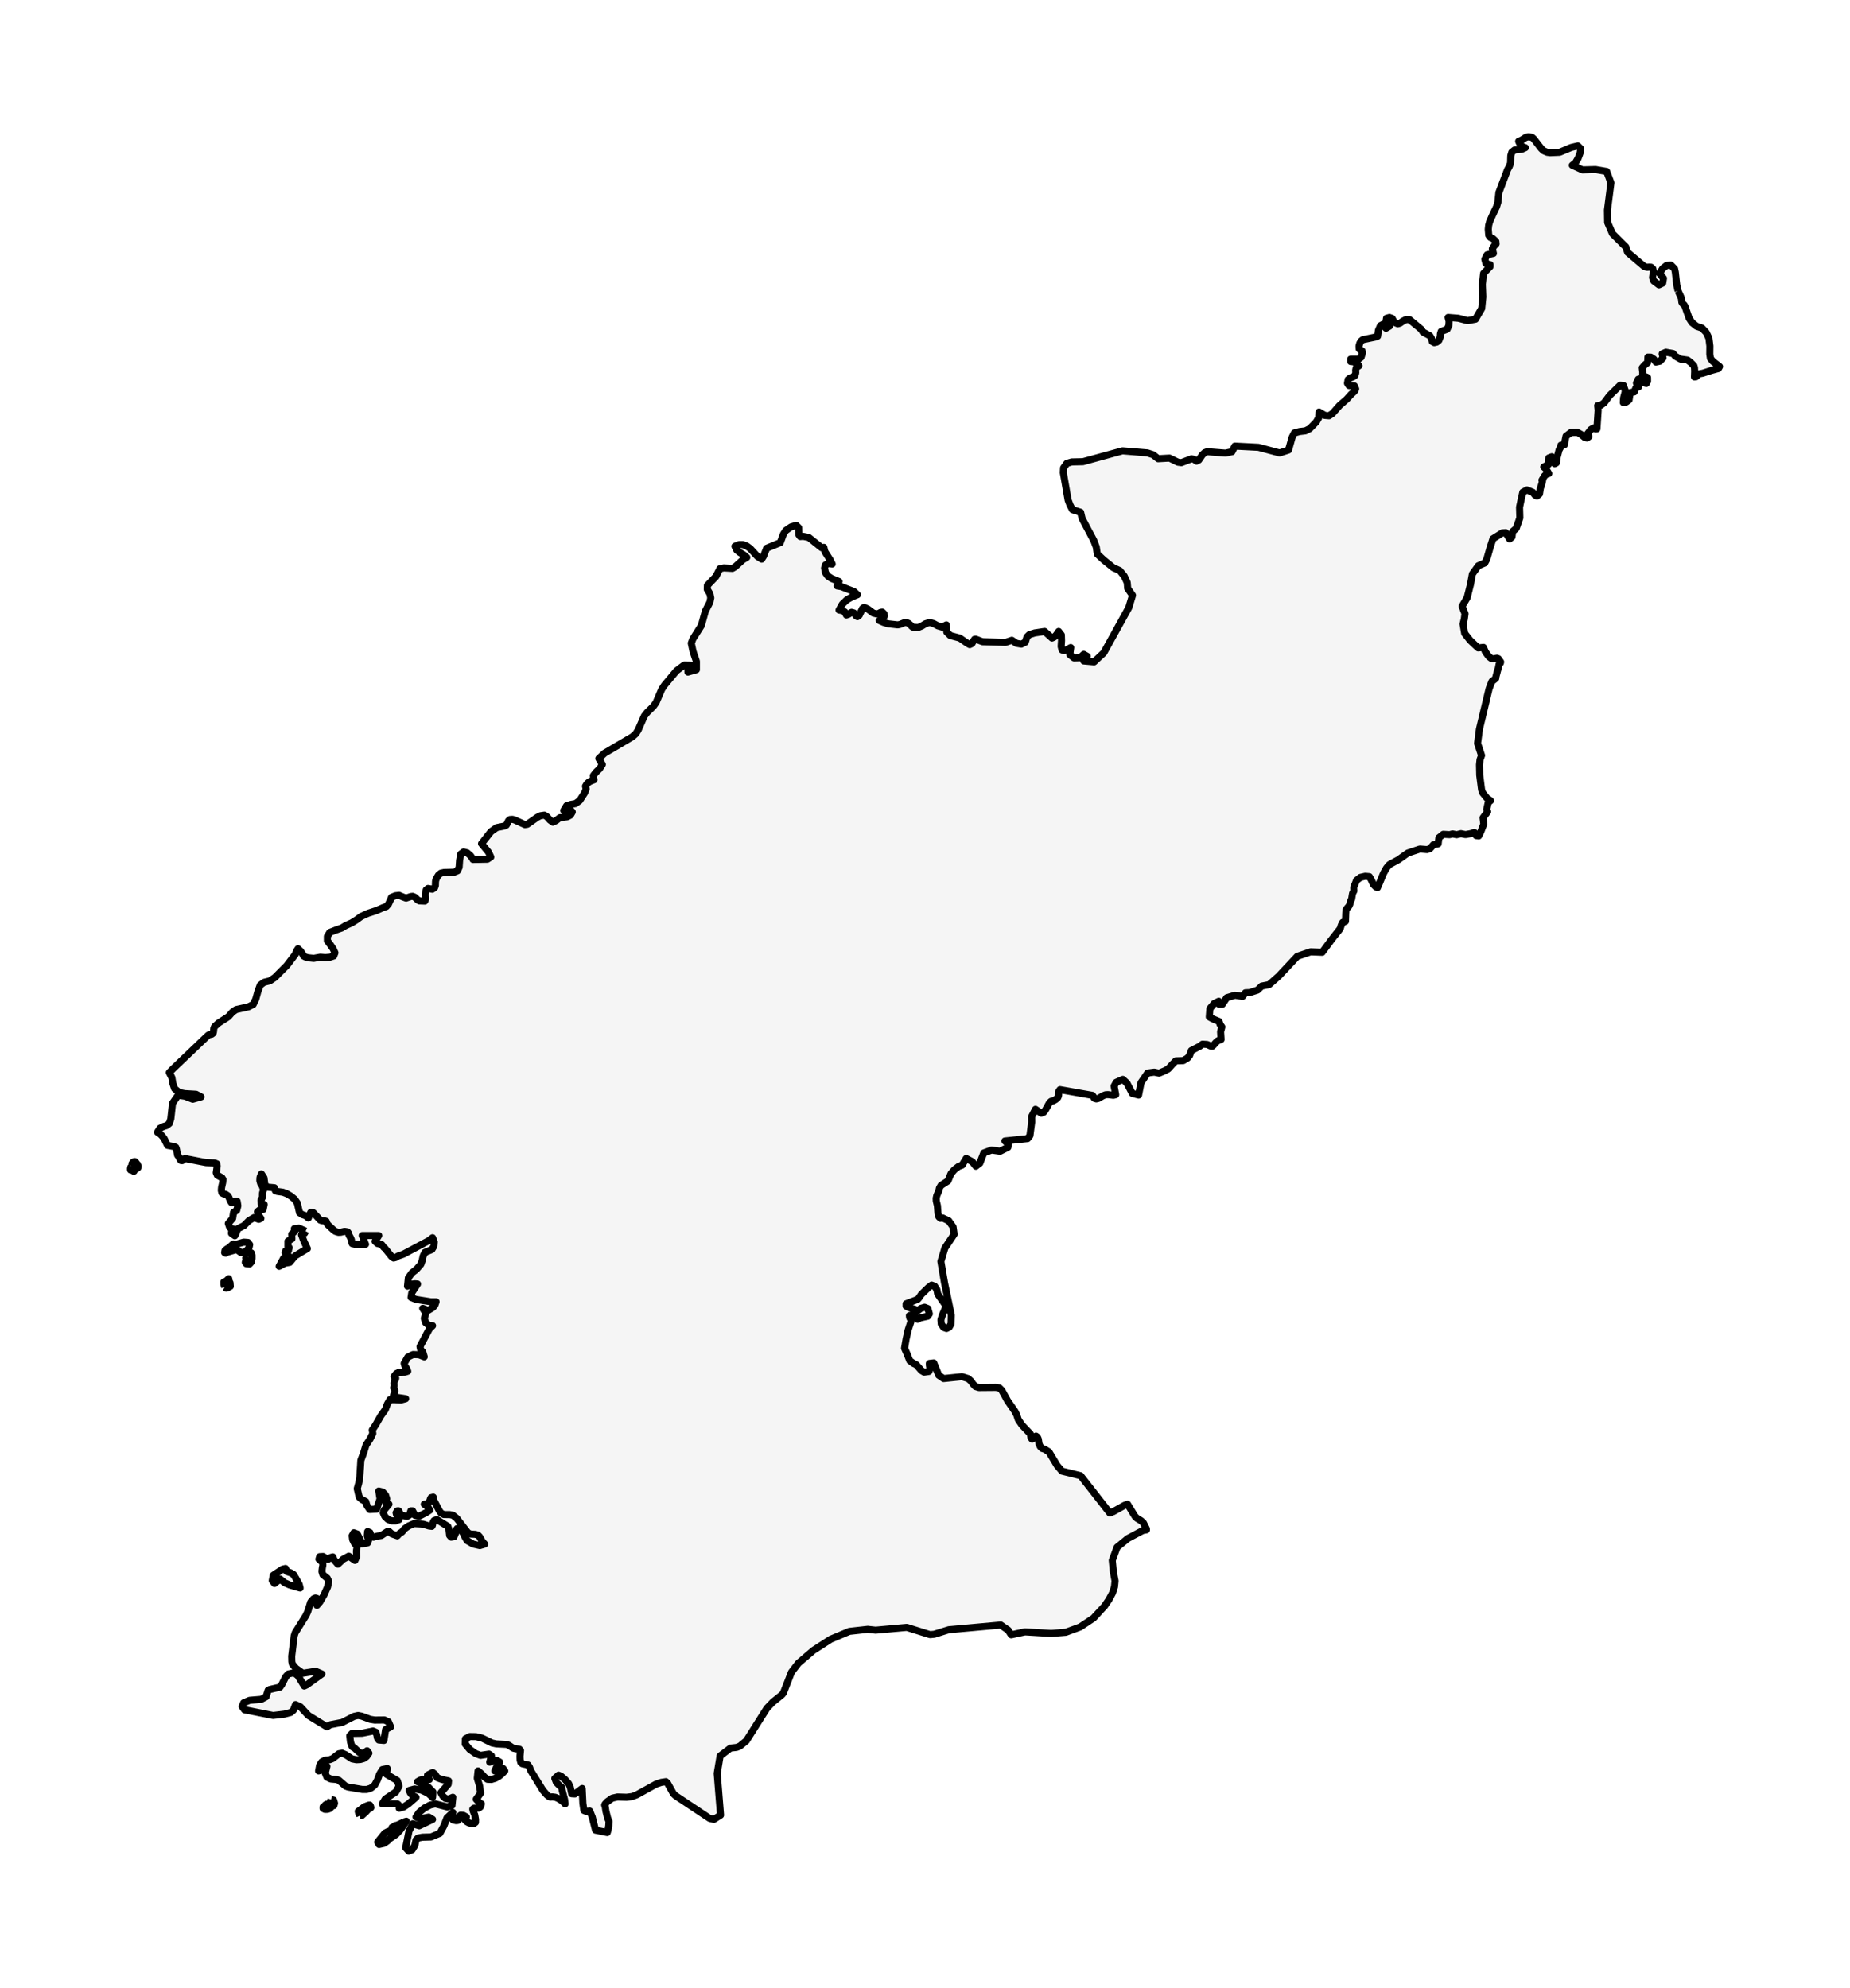 <?xml version="1.0" encoding="utf-8" standalone="no"?>
<!DOCTYPE svg PUBLIC "-//W3C//DTD SVG 1.1//EN"
  "http://www.w3.org/Graphics/SVG/1.1/DTD/svg11.dtd">
<svg xmlns:xlink="http://www.w3.org/1999/xlink" width="261.101pt" height="280.512pt" viewBox="0 0 261.101 280.512" xmlns="http://www.w3.org/2000/svg" version="1.1">
 <defs>
  <style type="text/css">*{stroke-linejoin: round; stroke-linecap: butt}</style>
 </defs>
 <g id="figure_1">
  <g id="patch_1">
   <path d="M 0 280.512 
L 261.101 280.512 
L 261.101 0 
L 0 0 
z
" style="fill: #ffffff"/>
  </g>
  <g id="axes_1">
   <g id="PatchCollection_1">
    <path d="M 236.839 41.054 
L 237.25 41.958 
L 237.314 42.151 
L 237.368 42.65 
L 237.5 42.872 
L 237.668 42.998 
L 237.807 43.22 
L 238.39 44.897 
L 238.797 45.519 
L 239.436 46.036 
L 240.219 46.3 
L 240.815 46.931 
L 241.19 47.73 
L 241.326 48.821 
L 241.315 49.967 
L 241.401 50.573 
L 241.751 51.001 
L 242.687 51.727 
L 242.535 52.005 
L 241.552 52.273 
L 240.324 52.667 
L 239.807 52.761 
L 239.364 53.172 
L 239.147 53.194 
L 239.18 52.37 
L 239.152 51.871 
L 239.059 51.589 
L 238.611 51.146 
L 238.173 50.814 
L 237.176 50.673 
L 236.434 50.254 
L 236.128 49.883 
L 235.108 49.703 
L 234.589 49.93 
L 234.718 50.505 
L 234.271 50.972 
L 233.705 51.092 
L 233.42 50.684 
L 232.982 50.399 
L 232.577 50.391 
L 232.561 50.792 
L 232.522 51.183 
L 232.112 51.508 
L 231.772 51.905 
L 231.847 52.519 
L 231.844 52.836 
L 232.013 53.134 
L 232.294 53.176 
L 232.522 53.283 
L 232.527 53.792 
L 232.35 54.113 
L 232.089 54.041 
L 231.565 53.417 
L 231.213 53.515 
L 230.959 54.061 
L 231.277 54.589 
L 230.896 54.713 
L 230.643 55.311 
L 230.075 55.406 
L 229.922 56.426 
L 229.512 56.733 
L 229.106 56.805 
L 229.145 56.15 
L 229.403 55.184 
L 229.119 54.395 
L 228.662 54.361 
L 227.182 55.801 
L 226.408 56.836 
L 225.923 57.191 
L 225.485 57.24 
L 225.555 57.871 
L 225.383 60.516 
L 225.194 60.531 
L 224.899 60.398 
L 224.505 60.631 
L 224.033 61.251 
L 224.148 61.325 
L 224.252 61.614 
L 224.004 61.807 
L 223.682 61.75 
L 223.098 61.269 
L 222.644 61.025 
L 221.7 61.038 
L 221.018 61.552 
L 220.843 62.416 
L 220.81 62.757 
L 220.299 62.826 
L 220.212 63.193 
L 220.046 63.479 
L 219.754 64.583 
L 219.665 65.314 
L 219.421 65.441 
L 219.011 64.457 
L 218.593 64.616 
L 218.539 65.543 
L 217.878 65.897 
L 218.114 66.1 
L 218.292 66.333 
L 218.587 66.823 
L 218.249 66.934 
L 217.996 67.139 
L 217.625 67.757 
L 217.743 67.659 
L 217.653 68.104 
L 217.493 68.645 
L 217.408 68.853 
L 217.273 69.702 
L 216.919 70.006 
L 216.655 69.875 
L 216.33 69.469 
L 215.508 69.138 
L 214.925 69.452 
L 214.705 70.416 
L 214.463 71.577 
L 214.503 73.084 
L 213.988 74.568 
L 213.488 75.006 
L 213.394 75.771 
L 213.061 76.049 
L 212.499 75.158 
L 212.041 75.19 
L 210.709 76.021 
L 210.295 77.308 
L 209.845 78.884 
L 209.554 79.44 
L 208.644 79.833 
L 207.807 80.995 
L 207.543 82.446 
L 207.067 84.34 
L 206.355 85.544 
L 206.765 86.608 
L 206.663 87.366 
L 206.491 88.051 
L 206.721 89.388 
L 207.491 90.366 
L 208.182 91.02 
L 208.629 91.429 
L 209.371 91.354 
L 209.651 92.004 
L 210.136 92.655 
L 210.52 92.947 
L 210.739 92.978 
L 211.274 92.875 
L 211.465 92.947 
L 211.794 93.406 
L 211.76 93.554 
L 211.577 93.744 
L 211.465 94.34 
L 211.397 94.484 
L 211.127 95.491 
L 211.102 95.731 
L 210.556 96.168 
L 210.168 97.178 
L 208.801 102.889 
L 208.537 104.898 
L 209.102 106.598 
L 208.886 107.201 
L 208.81 107.91 
L 208.843 109.386 
L 209.102 111.425 
L 209.248 111.868 
L 209.881 112.648 
L 210.368 112.98 
L 210.045 113.227 
L 209.826 114.223 
L 209.956 114.543 
L 209.309 115.397 
L 209.415 116.288 
L 208.996 117.36 
L 208.697 117.96 
L 208.335 117.912 
L 208.068 117.461 
L 207.591 117.632 
L 206.841 117.771 
L 206.186 117.641 
L 205.573 117.791 
L 205.007 117.673 
L 204.598 117.781 
L 203.693 117.728 
L 203.076 118.217 
L 202.976 119.07 
L 202.318 119.199 
L 201.837 119.734 
L 201.427 119.888 
L 200.401 119.806 
L 198.687 120.377 
L 197.382 121.308 
L 196.085 122.007 
L 195.673 122.502 
L 195.261 123.242 
L 194.686 124.632 
L 194.411 125.259 
L 194.166 125.14 
L 193.837 124.808 
L 193.536 124.153 
L 193.267 123.702 
L 192.68 123.65 
L 192 123.805 
L 191.454 124.229 
L 191.271 124.701 
L 191.065 125.173 
L 191.063 125.42 
L 191.084 125.713 
L 190.902 126.05 
L 190.855 126.297 
L 190.765 126.875 
L 190.613 127.119 
L 190.515 127.578 
L 190.395 127.849 
L 190.122 128.163 
L 189.963 128.433 
L 189.933 128.896 
L 189.896 130.008 
L 189.503 130.161 
L 189.298 130.565 
L 189.145 131.052 
L 187.907 132.627 
L 186.611 134.378 
L 184.971 134.314 
L 183.094 134.95 
L 180.465 137.751 
L 179.109 138.945 
L 178.072 139.147 
L 177.486 139.71 
L 176.359 140.071 
L 175.774 140.093 
L 175.358 140.612 
L 174.309 140.437 
L 173.139 140.788 
L 172.512 141.715 
L 172.062 141.715 
L 172.017 141.288 
L 171.365 141.604 
L 170.759 142.324 
L 170.673 143.498 
L 171.099 143.745 
L 172.065 144.147 
L 172.2 144.574 
L 172.447 144.91 
L 172.268 145.586 
L 172.336 146.682 
L 171.865 146.867 
L 171.551 147.16 
L 171.304 147.453 
L 171.102 147.633 
L 170.855 147.611 
L 170.384 147.386 
L 169.711 147.342 
L 169.33 147.635 
L 168.141 148.245 
L 167.895 148.943 
L 167.605 149.304 
L 167 149.665 
L 165.95 149.697 
L 165.482 150.168 
L 164.87 150.842 
L 164.399 151.091 
L 163.585 151.437 
L 162.909 151.292 
L 161.974 151.414 
L 161.04 152.767 
L 160.694 154.528 
L 159.807 154.292 
L 159.048 152.838 
L 158.471 152.311 
L 157.534 152.728 
L 157.241 153.259 
L 157.467 154.476 
L 157.146 154.557 
L 156.39 154.465 
L 156.049 154.476 
L 155.67 154.624 
L 155.045 154.993 
L 154.727 155.068 
L 154.44 154.978 
L 154.328 154.771 
L 154.185 154.568 
L 149.602 153.76 
L 149.445 153.972 
L 149.4 154.631 
L 149.29 154.882 
L 149.012 155.135 
L 148.669 155.329 
L 148.348 155.406 
L 148.112 155.622 
L 147.543 156.641 
L 147.293 156.952 
L 146.956 157.082 
L 146.14 156.536 
L 145.6 157.566 
L 145.607 158.355 
L 145.358 160.248 
L 145.032 160.669 
L 141.825 161.005 
L 142.328 161.447 
L 142.247 161.9 
L 141.155 162.45 
L 139.943 162.284 
L 138.85 162.692 
L 138.292 164.132 
L 137.728 164.569 
L 137.223 163.93 
L 136.361 163.475 
L 135.789 164.413 
L 135.299 164.595 
L 134.711 165.046 
L 134.222 165.603 
L 133.792 166.644 
L 132.804 167.282 
L 132.582 167.662 
L 132.515 168.002 
L 132.214 168.708 
L 132.129 169.085 
L 132.143 169.482 
L 132.304 170.148 
L 132.379 171.224 
L 132.506 171.703 
L 132.725 171.914 
L 133.055 171.869 
L 133.907 172.279 
L 134.514 173.137 
L 134.661 174.172 
L 133.355 176.123 
L 132.79 178.008 
L 133.308 181.033 
L 134.261 185.568 
L 134.23 186.816 
L 133.966 187.281 
L 133.586 187.464 
L 133.184 187.32 
L 132.838 186.816 
L 132.796 186.218 
L 133.015 185.546 
L 133.544 184.31 
L 132.346 182.598 
L 132.222 181.981 
L 131.915 181.502 
L 131.493 181.339 
L 131.046 181.668 
L 130.025 182.66 
L 129.944 182.782 
L 129.699 183.14 
L 129.51 183.356 
L 127.882 183.976 
L 127.882 184.31 
L 128.278 184.513 
L 129.114 184.749 
L 129.51 184.961 
L 129.935 184.638 
L 130.489 184.469 
L 130.962 184.657 
L 131.164 185.395 
L 130.937 185.731 
L 129.851 185.974 
L 129.51 186.17 
L 129.328 185.902 
L 129.131 185.709 
L 128.914 185.591 
L 128.675 185.55 
L 128.349 185.653 
L 128.374 185.901 
L 128.523 186.207 
L 128.568 186.478 
L 128.169 187.679 
L 127.882 188.958 
L 127.661 190.253 
L 128.036 191.089 
L 128.399 192.008 
L 128.923 192.39 
L 129.325 192.577 
L 130.053 193.409 
L 130.433 193.63 
L 131.114 193.525 
L 131.257 193.127 
L 131.173 192.669 
L 131.164 192.39 
L 131.783 192.318 
L 132.489 194.062 
L 133.181 194.529 
L 135.78 194.261 
L 136.635 194.529 
L 137.029 194.872 
L 137.327 195.293 
L 137.662 195.647 
L 138.154 195.798 
L 140.523 195.778 
L 141.046 195.85 
L 141.403 196.204 
L 142.196 197.64 
L 143.274 199.205 
L 143.501 199.666 
L 143.715 200.317 
L 144.236 201.092 
L 145.409 202.327 
L 145.518 202.908 
L 145.664 203.085 
L 145.985 202.792 
L 146.21 202.644 
L 146.404 202.781 
L 146.539 203.072 
L 146.652 203.772 
L 146.818 204.128 
L 147.079 204.392 
L 147.417 204.493 
L 148.044 204.879 
L 149.209 206.811 
L 149.872 207.59 
L 152.517 208.243 
L 156.632 213.504 
L 157.146 213.295 
L 158.71 212.419 
L 159.141 212.264 
L 160.193 213.98 
L 160.463 214.244 
L 161.053 214.6 
L 161.383 214.91 
L 161.796 215.729 
L 161.807 215.878 
L 161.303 215.965 
L 159.185 217.09 
L 158.113 217.965 
L 157.663 218.329 
L 157.218 219.532 
L 156.979 220.175 
L 157.12 221.677 
L 157.134 221.811 
L 157.374 223.077 
L 157.295 223.913 
L 157.02 224.776 
L 156.511 225.728 
L 155.888 226.642 
L 154.316 228.341 
L 152.455 229.58 
L 150.429 230.328 
L 148.364 230.494 
L 144.655 230.272 
L 142.724 230.691 
L 142.513 230.368 
L 142.293 230.034 
L 141.709 229.632 
L 141.248 229.306 
L 133.909 229.971 
L 131.862 230.609 
L 131.264 230.667 
L 127.985 229.639 
L 123.584 230.034 
L 122.623 229.932 
L 122.474 229.913 
L 119.881 230.201 
L 117.243 231.307 
L 114.803 232.883 
L 112.67 234.705 
L 111.906 235.701 
L 111.7 235.97 
L 111.213 237.224 
L 110.555 238.914 
L 110.361 239.145 
L 109.171 240.104 
L 109.073 240.182 
L 108.378 240.909 
L 108.228 241.07 
L 105.34 245.638 
L 104.425 246.391 
L 103.959 246.576 
L 103.502 246.629 
L 103.093 246.672 
L 102.33 247.255 
L 101.634 247.784 
L 101.221 250.245 
L 101.694 256.132 
L 100.744 256.736 
L 100.153 256.594 
L 95.329 253.381 
L 95.048 253.117 
L 94.212 251.623 
L 93.984 251.414 
L 93.326 251.512 
L 92.612 251.75 
L 89.9 253.25 
L 89.208 253.514 
L 88.426 253.61 
L 87.149 253.569 
L 86.407 253.737 
L 85.706 254.23 
L 85.394 254.569 
L 85.343 254.712 
L 85.414 254.883 
L 85.521 255.588 
L 85.757 256.533 
L 85.954 257.014 
L 85.917 257.633 
L 85.81 258.265 
L 85.706 258.592 
L 84.052 258.254 
L 83.588 256.418 
L 83.242 255.558 
L 82.73 255.608 
L 82.41 255.474 
L 82.263 254.455 
L 82.165 252.374 
L 81.141 253.141 
L 80.68 253.112 
L 80.491 252.204 
L 80.263 251.695 
L 79.752 251.113 
L 79.195 250.646 
L 78.837 250.488 
L 78.306 250.953 
L 78.528 251.523 
L 79.015 252.008 
L 79.287 252.204 
L 79.355 252.665 
L 79.673 253.892 
L 79.76 254.54 
L 79.473 254.245 
L 79.102 253.968 
L 78.714 253.746 
L 78.368 253.61 
L 77.934 253.551 
L 77.715 253.58 
L 77.529 253.54 
L 77.183 253.272 
L 76.626 252.636 
L 74.897 249.838 
L 74.745 249.392 
L 74.534 249.065 
L 73.715 248.882 
L 73.504 248.702 
L 73.411 248.368 
L 73.386 247.856 
L 73.462 247.006 
L 73.302 246.827 
L 72.779 246.773 
L 72.418 246.683 
L 71.817 246.275 
L 71.479 246.153 
L 70.047 246.081 
L 69.431 245.948 
L 68.047 245.268 
L 67.178 245.057 
L 66.306 245.044 
L 65.685 245.365 
L 65.659 246.096 
L 66.292 246.856 
L 67.153 247.458 
L 67.82 247.701 
L 69.018 247.521 
L 69.361 247.77 
L 69.119 248.657 
L 69.482 248.499 
L 69.833 248.401 
L 70.174 248.436 
L 70.537 248.657 
L 70.129 249.237 
L 69.828 249.895 
L 70.475 249.894 
L 70.739 249.794 
L 71.006 249.558 
L 71.243 249.895 
L 70.829 250.318 
L 70.399 250.665 
L 69.921 250.927 
L 69.352 251.104 
L 68.796 251.078 
L 68.385 250.776 
L 67.985 250.338 
L 67.471 249.895 
L 67.361 250.942 
L 67.684 252.008 
L 67.836 253.018 
L 67.209 253.892 
L 67.718 254.426 
L 67.938 254.54 
L 67.8 254.966 
L 67.572 255.141 
L 66.88 255.16 
L 66.731 255.289 
L 66.796 255.586 
L 66.998 256.086 
L 67.116 256.749 
L 67.108 257.147 
L 66.88 257.326 
L 66.509 257.308 
L 66.171 257.225 
L 65.859 257.048 
L 65.555 256.736 
L 65.699 256.632 
L 65.724 256.588 
L 65.735 256.536 
L 65.817 256.396 
L 65.395 256.16 
L 65.015 256.131 
L 64.739 256.359 
L 64.635 256.876 
L 64.402 256.915 
L 63.955 256.821 
L 63.665 256.474 
L 63.91 255.75 
L 63.077 256.536 
L 62.644 257.658 
L 62.079 258.695 
L 60.838 259.212 
L 59.626 259.245 
L 58.99 259.367 
L 58.714 259.649 
L 58.554 260.402 
L 58.172 261.013 
L 57.685 261.216 
L 57.255 260.733 
L 57.724 258.387 
L 58.247 257.348 
L 59.167 257.636 
L 61.052 256.736 
L 60.517 256.411 
L 59.33 256.643 
L 58.714 256.396 
L 59.15 255.75 
L 59.879 255.149 
L 60.706 254.712 
L 61.429 254.54 
L 63.133 254.977 
L 63.792 254.767 
L 63.91 253.61 
L 63.33 253.865 
L 62.863 253.776 
L 62.495 253.44 
L 62.233 252.962 
L 63.254 251.778 
L 63.305 251.3 
L 62.374 251.104 
L 61.707 250.853 
L 61.403 250.377 
L 61.077 250.115 
L 60.343 250.488 
L 60.45 250.661 
L 60.537 250.949 
L 60.602 251.104 
L 59.716 251.102 
L 59.311 251.191 
L 58.931 251.414 
L 59.598 251.695 
L 60.467 252.196 
L 61.1 252.853 
L 61.052 253.61 
L 60.408 253.034 
L 59.488 252.606 
L 58.526 252.44 
L 57.75 252.654 
L 57.91 252.99 
L 58.129 253.259 
L 58.394 253.46 
L 58.714 253.61 
L 57.631 254.551 
L 56.965 254.986 
L 56.332 255.16 
L 56.357 255.071 
L 56.323 254.872 
L 56.231 254.658 
L 56.079 254.54 
L 53.952 254.54 
L 54.374 253.859 
L 55.868 252.861 
L 56.332 252.034 
L 56.065 251.257 
L 54.56 250.377 
L 54.661 249.558 
L 53.972 249.698 
L 53.573 250.349 
L 53.263 251.189 
L 52.881 251.894 
L 52.349 252.32 
L 51.778 252.508 
L 51.142 252.51 
L 49.142 252.171 
L 48.763 252.034 
L 47.82 251.215 
L 47.455 251.104 
L 46.69 251.036 
L 46.13 250.768 
L 45.902 250.204 
L 46.141 249.248 
L 45.294 249.796 
L 44.965 249.895 
L 45.109 249.12 
L 45.404 248.639 
L 45.863 248.39 
L 46.51 248.318 
L 46.94 248.155 
L 47.818 247.476 
L 48.29 247.391 
L 48.771 247.602 
L 49.682 248.196 
L 50.298 248.318 
L 50.855 248.285 
L 51.336 248.148 
L 51.736 247.869 
L 52.065 247.391 
L 51.809 247.052 
L 51.429 247.355 
L 51.041 247.414 
L 50.661 247.255 
L 49.936 246.576 
L 49.77 246.53 
L 49.66 246.397 
L 49.466 245.812 
L 49.362 244.935 
L 49.691 244.603 
L 51.12 244.576 
L 52.644 244.266 
L 53.044 244.432 
L 53.184 244.819 
L 53.263 245.244 
L 53.457 245.533 
L 54.189 245.594 
L 54.425 244.059 
L 55.134 243.675 
L 54.83 242.97 
L 54.256 242.705 
L 52.881 242.719 
L 52.256 242.616 
L 51.061 242.173 
L 50.535 242.07 
L 49.978 242.192 
L 48.29 243.055 
L 46.619 243.376 
L 46.141 243.675 
L 43.525 242.07 
L 42.386 240.845 
L 41.708 240.535 
L 41.404 241.337 
L 41.025 241.649 
L 40.147 241.88 
L 38.546 242.07 
L 34.513 241.273 
L 34.172 240.804 
L 34.392 240.284 
L 35.227 239.931 
L 36.864 239.796 
L 37.556 239.427 
L 37.838 238.525 
L 38.071 238.405 
L 39.514 238.073 
L 39.767 237.717 
L 40.333 236.6 
L 40.695 236.213 
L 41.497 236.045 
L 42.054 236.46 
L 42.94 237.918 
L 43.289 237.756 
L 45.432 236.213 
L 44.555 235.833 
L 42.738 236.117 
L 41.753 235.414 
L 41.261 234.822 
L 41.185 234.467 
L 41.168 233.711 
L 41.517 230.851 
L 41.66 230.393 
L 43.185 227.954 
L 43.429 227.431 
L 43.851 226.075 
L 44.256 225.605 
L 44.518 225.492 
L 44.712 225.547 
L 44.805 225.865 
L 44.729 226.535 
L 45.162 226.036 
L 45.744 225.027 
L 46.24 223.924 
L 46.4 223.156 
L 46.183 222.698 
L 45.564 222.204 
L 45.432 221.75 
L 45.497 221.215 
L 45.573 220.831 
L 45.525 220.473 
L 45.012 220.014 
L 45.119 219.661 
L 45.596 219.635 
L 46.285 220.043 
L 46.683 219.772 
L 46.974 219.692 
L 47.159 220.127 
L 47.687 220.726 
L 48.43 220.022 
L 49.226 219.59 
L 50.098 220.19 
L 50.324 219.693 
L 50.307 218.842 
L 50.417 218.174 
L 50.031 217.788 
L 49.767 217.248 
L 49.702 216.701 
L 49.938 216.288 
L 50.428 216.469 
L 50.797 217.204 
L 51.086 217.857 
L 51.882 217.724 
L 52.016 217.372 
L 51.833 216.719 
L 51.888 216.121 
L 52.206 216.258 
L 52.363 216.694 
L 52.707 216.913 
L 53.291 216.752 
L 53.822 216.673 
L 54.647 216.133 
L 54.913 216.107 
L 55.282 216.435 
L 56.079 216.72 
L 56.434 216.347 
L 56.727 216.186 
L 57.101 215.725 
L 57.633 215.347 
L 58.432 214.999 
L 59.404 215.048 
L 59.733 215.085 
L 60.526 215.329 
L 60.948 215.386 
L 61.035 215.236 
L 61.094 214.91 
L 61.263 214.579 
L 61.665 214.432 
L 63.201 215.386 
L 63.364 215.818 
L 63.462 216.672 
L 63.673 216.908 
L 64.087 216.842 
L 64.267 216.41 
L 64.365 215.928 
L 64.517 215.696 
L 64.863 215.819 
L 65.201 216.116 
L 65.457 216.471 
L 65.555 216.768 
L 65.926 217.395 
L 66.77 217.886 
L 67.724 218.098 
L 68.41 217.89 
L 68.09 217.55 
L 67.684 216.847 
L 67.471 216.626 
L 67.099 216.509 
L 66.399 216.473 
L 66.031 216.288 
L 64.467 214.256 
L 63.91 213.812 
L 63.465 213.727 
L 62.644 213.723 
L 62.233 213.504 
L 62.019 213.205 
L 61.125 211.516 
L 61.159 211.306 
L 61.15 211.258 
L 60.838 211.334 
L 60.74 211.527 
L 60.61 211.9 
L 60.349 212.225 
L 59.876 212.264 
L 60.191 212.485 
L 60.461 212.76 
L 60.681 213.094 
L 60.167 213.434 
L 59.128 213.97 
L 58.571 213.83 
L 58.222 213.194 
L 57.986 213.194 
L 57.783 213.797 
L 57.463 213.969 
L 56.546 213.812 
L 56.484 213.679 
L 56.399 213.409 
L 56.264 213.192 
L 56.079 213.194 
L 55.902 213.47 
L 55.972 213.758 
L 56.163 214.002 
L 56.332 214.148 
L 56.332 214.432 
L 55.826 214.616 
L 55.271 214.611 
L 54.745 214.402 
L 54.307 213.98 
L 54.09 213.476 
L 54.208 213.096 
L 54.897 212.264 
L 54.653 212.118 
L 54.425 211.926 
L 54.585 211.5 
L 54.408 210.97 
L 54.003 210.538 
L 53.457 210.404 
L 53.64 211.5 
L 53.159 212.96 
L 52.176 213.01 
L 51.78 212.438 
L 51.623 211.894 
L 51.092 211.62 
L 50.695 211.265 
L 50.417 210.066 
L 50.628 209.302 
L 50.774 208.542 
L 50.883 206.844 
L 50.926 206.075 
L 51.329 204.99 
L 51.653 203.932 
L 52.242 203.037 
L 52.618 202.278 
L 52.54 201.789 
L 53.007 201.087 
L 53.74 199.801 
L 54.384 198.905 
L 54.661 198.147 
L 55.034 197.501 
L 55.736 197.507 
L 56.596 197.55 
L 57.255 197.372 
L 55.492 197.095 
L 55.583 196.755 
L 55.718 196.416 
L 55.709 196.11 
L 55.565 195.848 
L 55.633 195.554 
L 55.606 195.178 
L 55.668 194.85 
L 55.812 194.647 
L 55.851 194.474 
L 55.606 194.248 
L 55.93 193.831 
L 56.29 193.654 
L 57.15 193.63 
L 57.547 193.497 
L 57.429 193.175 
L 57.15 192.769 
L 57.041 192.39 
L 57.55 191.503 
L 58.292 191.139 
L 59.119 191.167 
L 59.876 191.46 
L 59.668 190.774 
L 59.361 190.429 
L 59.277 190.01 
L 60.602 187.519 
L 61.052 187.07 
L 60.509 186.997 
L 60.062 186.633 
L 59.885 186.033 
L 60.129 185.24 
L 59.963 185.083 
L 59.659 184.62 
L 60.011 184.74 
L 60.155 184.806 
L 60.343 184.961 
L 61.077 184.517 
L 61.373 184.181 
L 61.547 183.694 
L 60.83 183.697 
L 58.686 183.356 
L 58.014 183.074 
L 58.115 182.42 
L 58.931 181.188 
L 58.551 181.158 
L 58.18 181.206 
L 57.828 181.321 
L 57.513 181.496 
L 57.634 180.313 
L 58.129 179.63 
L 58.788 179.105 
L 59.404 178.402 
L 59.589 177.859 
L 59.727 177.235 
L 59.972 176.726 
L 60.951 176.326 
L 61.237 175.855 
L 61.288 175.25 
L 61.052 174.656 
L 60.526 175.063 
L 56.931 176.977 
L 56.166 177.245 
L 55.868 177.438 
L 55.558 177.521 
L 55.252 177.302 
L 54.34 176.16 
L 54.189 176.051 
L 53.868 175.63 
L 53.263 175.468 
L 52.942 175.169 
L 53.457 174.346 
L 51.12 174.346 
L 51.238 174.619 
L 51.474 175.318 
L 51.592 175.586 
L 50.057 175.586 
L 49.716 175.495 
L 49.623 175.265 
L 49.598 174.964 
L 49.466 174.656 
L 49.26 174.288 
L 49.187 174.006 
L 49.044 173.823 
L 48.63 173.757 
L 48.096 173.879 
L 47.758 173.895 
L 47.322 173.757 
L 47.058 173.56 
L 46.299 172.858 
L 46.141 172.644 
L 46.04 172.345 
L 45.787 172.275 
L 45.48 172.273 
L 45.202 172.179 
L 44.231 171.135 
L 43.851 171.091 
L 43.525 171.869 
L 43.134 171.545 
L 42.67 171.397 
L 42.273 171.133 
L 41.964 169.777 
L 41.581 169.223 
L 41.053 168.784 
L 40.459 168.437 
L 39.922 168.234 
L 39.151 168.127 
L 38.867 168.031 
L 38.732 167.607 
L 37.746 167.516 
L 37.392 167.235 
L 37.255 166.208 
L 36.898 165.651 
L 36.696 166.14 
L 36.67 166.596 
L 36.788 167.009 
L 37.016 167.369 
L 37.196 167.884 
L 37.042 168.398 
L 37.033 168.964 
L 36.832 169.353 
L 36.847 169.804 
L 37.279 169.961 
L 37.138 170.661 
L 36.706 170.692 
L 36.335 170.986 
L 36.488 171.453 
L 36.822 171.936 
L 36.519 172.061 
L 35.872 171.81 
L 35.132 172.245 
L 34.438 172.946 
L 33.544 173.398 
L 33.251 174.192 
L 33.143 174.379 
L 32.67 174.039 
L 32.682 173.847 
L 32.724 173.713 
L 32.865 173.419 
L 32.606 173.353 
L 32.493 173.279 
L 32.392 173.137 
L 32.222 172.648 
L 32.836 171.918 
L 32.959 171.093 
L 33.407 170.797 
L 33.573 170.153 
L 33.472 169.522 
L 33.227 169.5 
L 32.935 169.688 
L 32.67 169.705 
L 32.535 169.506 
L 32.31 168.969 
L 32.175 168.747 
L 31.86 168.537 
L 31.557 168.467 
L 31.323 168.343 
L 31.236 167.972 
L 31.27 167.574 
L 31.43 166.86 
L 31.472 166.426 
L 31.32 166.195 
L 30.673 165.835 
L 30.521 165.481 
L 30.654 164.555 
L 30.606 164.23 
L 30.291 164.103 
L 29.076 164.058 
L 26.125 163.483 
L 25.973 163.547 
L 25.847 163.676 
L 25.717 163.78 
L 25.548 163.765 
L 25.408 163.616 
L 25.273 163.248 
L 25.186 163.173 
L 25.059 162.996 
L 24.907 162.165 
L 24.817 161.905 
L 24.578 161.8 
L 23.641 161.625 
L 23.169 160.669 
L 22.924 160.344 
L 22.682 160.089 
L 22.446 159.901 
L 22.224 159.768 
L 22.589 159.204 
L 23.059 158.971 
L 23.532 158.822 
L 23.897 158.528 
L 24.108 157.89 
L 24.35 155.687 
L 25.135 154.548 
L 26.114 154.694 
L 27.211 155.115 
L 28.378 154.786 
L 27.675 154.413 
L 26.072 154.321 
L 25.29 154.166 
L 24.64 153.618 
L 24.395 152.865 
L 24.257 152.059 
L 23.897 151.35 
L 24.436 150.798 
L 29.366 146.097 
L 29.511 146.013 
L 29.879 145.938 
L 30.073 145.79 
L 30.127 145.617 
L 30.181 145.096 
L 30.288 144.86 
L 30.842 144.36 
L 32.235 143.465 
L 32.788 142.833 
L 33.321 142.462 
L 35.064 142.076 
L 35.736 141.736 
L 36.098 140.993 
L 36.386 139.948 
L 36.729 139.013 
L 37.268 138.612 
L 38.065 138.417 
L 38.79 137.937 
L 40.485 136.236 
L 41.658 134.696 
L 41.894 134.136 
L 42.062 133.876 
L 42.412 134.199 
L 42.741 134.682 
L 42.837 134.898 
L 43.112 135.043 
L 43.437 135.148 
L 44.277 135.235 
L 45.211 135.066 
L 45.902 135.123 
L 46.583 135.066 
L 47.101 134.898 
L 47.274 134.445 
L 47.017 133.883 
L 46.631 133.32 
L 46.202 132.758 
L 46.202 132.137 
L 46.542 131.575 
L 47.403 131.237 
L 48.217 130.956 
L 48.773 130.616 
L 49.635 130.225 
L 50.273 129.829 
L 50.964 129.325 
L 51.948 128.873 
L 53.154 128.479 
L 54.052 128.085 
L 54.526 127.916 
L 54.828 127.579 
L 55.04 127.127 
L 55.255 126.621 
L 55.812 126.396 
L 56.326 126.339 
L 56.844 126.564 
L 57.31 126.733 
L 57.98 126.51 
L 58.241 126.48 
L 58.548 126.606 
L 58.966 127.007 
L 59.184 127.127 
L 59.957 127.157 
L 60.091 126.817 
L 60.016 126.243 
L 60.023 126.209 
L 60.152 125.58 
L 60.409 125.371 
L 61.01 125.482 
L 61.331 125.271 
L 61.445 124.985 
L 61.467 124.35 
L 61.567 124.003 
L 61.887 123.478 
L 62.222 123.213 
L 62.667 123.115 
L 64.1 123.075 
L 64.562 122.887 
L 64.8 122.381 
L 64.869 121.399 
L 65.032 120.511 
L 65.436 120.213 
L 65.946 120.352 
L 66.423 120.767 
L 66.693 121.153 
L 66.756 121.284 
L 68.786 121.245 
L 69.269 120.94 
L 68.947 120.251 
L 67.961 119.049 
L 69.288 117.357 
L 70.01 116.844 
L 70.09 116.787 
L 71.148 116.572 
L 71.455 116.438 
L 71.623 116.138 
L 71.76 115.824 
L 71.975 115.644 
L 72.316 115.618 
L 72.605 115.691 
L 74.084 116.366 
L 74.42 116.316 
L 75.838 115.325 
L 76.27 115.107 
L 76.835 115.025 
L 77.206 115.259 
L 77.612 115.716 
L 78.031 116.019 
L 78.496 115.784 
L 79.003 115.388 
L 80.068 115.259 
L 80.509 115.025 
L 80.768 114.58 
L 80.584 114.364 
L 80.121 114.317 
L 79.566 114.376 
L 79.962 113.708 
L 80.568 113.511 
L 81.225 113.394 
L 81.811 112.968 
L 82.513 111.882 
L 82.725 111.339 
L 82.633 110.94 
L 82.852 110.591 
L 83.131 110.345 
L 83.465 110.176 
L 83.835 110.043 
L 83.74 109.457 
L 84.092 108.988 
L 84.608 108.499 
L 85.014 107.875 
L 84.515 107.034 
L 85.333 106.275 
L 89.248 103.969 
L 89.734 103.54 
L 90.067 103.017 
L 90.936 101.035 
L 91.333 100.533 
L 92.203 99.68 
L 92.589 99.148 
L 93.392 97.271 
L 93.769 96.699 
L 95.477 94.66 
L 96.57 93.838 
L 97.565 93.857 
L 97.458 94.053 
L 97.399 94.222 
L 97.304 94.37 
L 97.093 94.506 
L 97.093 94.841 
L 98.285 94.499 
L 98.285 93.334 
L 97.806 91.905 
L 97.565 90.761 
L 97.783 90.177 
L 98.979 88.284 
L 99.551 86.236 
L 100.19 84.982 
L 100.315 84.373 
L 100.19 83.78 
L 99.819 83.162 
L 99.837 82.608 
L 101.048 81.343 
L 101.594 80.26 
L 102.15 80.138 
L 103.372 80.206 
L 103.745 79.989 
L 104.856 78.979 
L 105.399 78.658 
L 104.922 78.266 
L 104.42 77.97 
L 103.988 77.626 
L 103.723 77.083 
L 104.315 76.845 
L 104.865 76.845 
L 105.376 77.041 
L 105.869 77.391 
L 106.899 78.512 
L 107.496 78.901 
L 107.76 78.491 
L 108.196 77.362 
L 110.128 76.571 
L 110.566 75.38 
L 110.9 74.864 
L 111.64 74.354 
L 112.375 74.133 
L 112.715 74.465 
L 112.751 75.46 
L 112.94 75.714 
L 113.37 75.685 
L 114.151 75.844 
L 114.789 76.355 
L 115.948 77.283 
L 116.276 77.234 
L 116.419 77.843 
L 117.164 79.006 
L 117.45 79.586 
L 116.862 79.521 
L 116.494 79.724 
L 116.373 80.166 
L 116.51 80.827 
L 116.841 81.286 
L 117.361 81.631 
L 118.42 82.063 
L 118.323 82.239 
L 118.163 82.685 
L 118.741 82.78 
L 120.542 83.479 
L 121.013 83.923 
L 120.258 84.22 
L 119.52 84.644 
L 118.881 85.256 
L 118.42 86.088 
L 118.672 86.123 
L 118.979 86.208 
L 119.234 86.353 
L 119.456 86.786 
L 119.724 86.7 
L 120.192 86.4 
L 120.51 86.491 
L 120.69 86.7 
L 120.827 86.911 
L 121.013 87.016 
L 121.274 86.81 
L 121.726 85.877 
L 121.96 85.701 
L 122.474 85.936 
L 123.253 86.515 
L 123.73 86.629 
L 124.046 86.545 
L 124.296 86.404 
L 124.53 86.376 
L 124.789 86.629 
L 124.818 86.943 
L 124.603 87.232 
L 124.312 87.452 
L 124.102 87.56 
L 124.7 87.829 
L 125.348 88.026 
L 126.7 88.178 
L 127.027 88.115 
L 127.629 87.871 
L 127.901 87.839 
L 128.229 87.965 
L 128.486 88.176 
L 128.674 88.382 
L 128.804 88.488 
L 129.572 88.551 
L 130.115 88.328 
L 130.601 88.024 
L 131.189 87.839 
L 131.773 87.993 
L 132.377 88.321 
L 132.977 88.495 
L 133.566 88.178 
L 133.631 89.195 
L 134.116 89.678 
L 135.454 90.037 
L 136.601 90.829 
L 136.865 90.965 
L 137.167 90.824 
L 137.549 90.208 
L 137.707 90.189 
L 138.66 90.552 
L 141.922 90.646 
L 142.811 90.344 
L 143.451 90.78 
L 144.142 90.899 
L 144.705 90.623 
L 144.937 89.882 
L 145.269 89.559 
L 146.034 89.315 
L 147.437 89.106 
L 148.475 90.037 
L 148.829 89.87 
L 149.115 89.547 
L 149.415 89.106 
L 149.793 89.594 
L 149.818 90.402 
L 149.765 91.216 
L 149.89 91.717 
L 150.19 91.799 
L 150.529 91.696 
L 151.115 91.38 
L 150.987 92.376 
L 151.583 92.844 
L 152.412 92.823 
L 152.958 92.338 
L 153.451 92.617 
L 152.958 93.266 
L 154.416 93.393 
L 155.784 92.118 
L 159.306 85.758 
L 159.839 84.002 
L 159.156 83.02 
L 159.092 82.207 
L 158.663 81.283 
L 158.038 80.524 
L 157.113 80.101 
L 155.795 79.037 
L 154.866 78.179 
L 154.72 77.184 
L 154.352 76.234 
L 152.719 73.155 
L 152.512 72.287 
L 151.358 71.92 
L 151.019 71.279 
L 150.747 70.571 
L 150.072 66.695 
L 150.108 66.026 
L 150.561 65.394 
L 151.254 65.187 
L 152.841 65.152 
L 158.42 63.62 
L 161.939 63.91 
L 162.747 64.172 
L 163.454 64.732 
L 165.058 64.642 
L 166.244 65.223 
L 166.73 65.288 
L 168.159 64.745 
L 168.491 64.809 
L 168.873 65.074 
L 169.195 64.915 
L 169.68 64.204 
L 170.02 63.88 
L 170.377 63.742 
L 172.956 63.944 
L 173.881 63.742 
L 174.285 62.952 
L 177.607 63.121 
L 179.892 63.731 
L 180.594 63.919 
L 181.858 63.507 
L 182.369 61.699 
L 182.68 61.096 
L 183.412 60.897 
L 184.237 60.799 
L 184.848 60.49 
L 185.774 59.539 
L 186.124 58.939 
L 186.166 58.138 
L 186.988 58.617 
L 187.578 58.666 
L 188.07 58.337 
L 189.046 57.233 
L 190.071 56.338 
L 190.718 55.624 
L 190.989 55.391 
L 191.228 55.136 
L 191.336 54.876 
L 191.164 54.468 
L 190.389 54.407 
L 190.178 54.086 
L 190.267 53.567 
L 190.571 53.327 
L 190.943 53.195 
L 191.228 53.002 
L 191.353 52.611 
L 191.332 52.245 
L 191.4 51.911 
L 191.811 51.609 
L 191.557 51.339 
L 191.271 51.154 
L 190.971 51.045 
L 190.632 51.017 
L 190.632 50.678 
L 191.746 50.683 
L 192.096 50.423 
L 192.304 49.749 
L 192.236 49.509 
L 192.025 49.394 
L 191.832 49.229 
L 191.811 48.821 
L 191.918 48.438 
L 192.089 48.133 
L 192.332 47.937 
L 194.183 47.55 
L 194.429 47.443 
L 194.543 46.625 
L 194.833 45.959 
L 195.215 45.757 
L 195.608 46.317 
L 196.101 46.036 
L 195.812 45.646 
L 195.633 45.231 
L 195.687 44.909 
L 196.101 44.796 
L 196.48 44.93 
L 196.79 45.495 
L 197.28 45.696 
L 197.598 45.601 
L 197.969 45.34 
L 198.405 45.109 
L 198.934 45.107 
L 200.606 46.485 
L 200.827 46.855 
L 201.802 47.381 
L 202.02 47.724 
L 202.138 48.192 
L 202.428 48.351 
L 202.778 48.272 
L 203.085 48.02 
L 203.267 47.56 
L 203.296 47.116 
L 203.396 46.785 
L 204.242 46.456 
L 204.478 45.963 
L 204.517 45.356 
L 204.382 44.796 
L 205.825 44.911 
L 207.129 45.251 
L 208.24 45.049 
L 209.122 43.531 
L 209.286 41.901 
L 209.211 40.127 
L 209.386 38.574 
L 210.304 37.618 
L 210.304 37.339 
L 209.722 37.198 
L 209.561 36.586 
L 209.89 35.954 
L 210.776 35.761 
L 210.622 35.105 
L 210.869 34.709 
L 211.151 34.416 
L 211.115 34.059 
L 210.701 33.668 
L 210.351 33.509 
L 210.115 33.201 
L 210.047 32.356 
L 210.104 31.792 
L 210.244 31.278 
L 210.665 30.33 
L 211.219 29.173 
L 211.408 28.537 
L 211.548 27.169 
L 212.762 23.957 
L 213.016 23.49 
L 213.194 23.016 
L 213.227 21.971 
L 213.369 21.489 
L 213.762 21.168 
L 214.805 21.052 
L 215.281 20.844 
L 214.959 20.726 
L 214.695 20.542 
L 214.488 20.283 
L 214.338 19.942 
L 214.716 19.788 
L 215.356 19.379 
L 215.752 19.296 
L 216.217 19.38 
L 216.474 19.597 
L 217.517 20.953 
L 217.849 21.27 
L 218.346 21.489 
L 218.778 21.55 
L 220.128 21.489 
L 221.754 20.808 
L 222.693 20.585 
L 223.111 20.999 
L 223.004 21.6 
L 222.729 22.332 
L 222.35 22.979 
L 221.907 23.321 
L 223.347 23.974 
L 225.194 23.924 
L 226.755 24.195 
L 227.359 25.798 
L 226.866 29.647 
L 226.894 31.4 
L 227.573 32.976 
L 229.455 34.845 
L 229.72 35.621 
L 232.078 37.618 
L 232.456 37.717 
L 232.76 37.691 
L 233.028 37.707 
L 233.278 37.93 
L 233.356 38.287 
L 233.231 39.166 
L 233.399 39.647 
L 234.135 40.198 
L 234.667 39.947 
L 234.775 39.273 
L 234.224 38.574 
L 234.664 37.883 
L 235.228 37.447 
L 235.825 37.412 
L 236.346 37.93 
L 236.45 38.419 
L 236.646 40.203 
L 236.839 41.054 
" clip-path="url(#pba3f357b59)" style="fill: #f5f5f5; stroke: #000000"/>
    <path d="M 43.142 173.73 
L 42.986 174.025 
L 42.552 174.24 
L 42.917 175.204 
L 43.379 176.19 
L 42.635 176.632 
L 41.636 177.236 
L 40.892 178.136 
L 40.235 178.248 
L 39.403 178.689 
L 40.037 177.533 
L 40.483 177.732 
L 40.73 177.217 
L 40.239 176.74 
L 40.317 176.524 
L 40.717 176.476 
L 40.733 176.292 
L 40.826 176.072 
L 40.642 175.916 
L 40.644 175.137 
L 41.198 174.812 
L 41.17 174.144 
L 41.587 173.772 
L 41.542 173.382 
L 42.189 173.307 
L 43.142 173.73 
" clip-path="url(#pba3f357b59)" style="fill: #f5f5f5; stroke: #000000"/>
    <path d="M 41.646 222.536 
L 42.231 223.59 
L 42.355 224.086 
L 40.873 223.656 
L 40.172 223.346 
L 39.522 222.817 
L 38.743 223.446 
L 38.425 223.042 
L 38.569 222.292 
L 39.874 221.425 
L 40.29 221.329 
L 40.468 221.75 
L 41.033 221.949 
L 41.43 222.184 
L 41.646 222.536 
" clip-path="url(#pba3f357b59)" style="fill: #f5f5f5; stroke: #000000"/>
    <path d="M 57.038 257.086 
L 57.347 256.994 
L 56.484 258.232 
L 55.896 258.858 
L 54.985 259.47 
L 54.695 259.773 
L 54.205 260.116 
L 53.497 260.275 
L 53.297 259.939 
L 54.321 258.673 
L 54.81 258.422 
L 55.165 258.575 
L 55.252 258.275 
L 55.333 257.869 
L 55.519 257.865 
L 55.609 257.812 
L 55.654 257.677 
L 55.792 257.596 
L 56.02 257.562 
L 57.038 257.086 
" clip-path="url(#pba3f357b59)" style="fill: #f5f5f5; stroke: #000000"/>
    <path d="M 50.779 256.228 
L 50.611 255.841 
L 50.56 255.597 
L 50.737 255.474 
L 51.418 254.953 
L 52.028 254.721 
L 52.189 254.71 
L 52.29 254.872 
L 52.341 255.071 
L 52.251 255.165 
L 52.07 255.204 
L 51.609 255.702 
L 51.075 256.178 
L 50.779 256.228 
" clip-path="url(#pba3f357b59)" style="fill: #f5f5f5; stroke: #000000"/>
    <path d="M 46.726 253.935 
L 47.083 254.012 
L 47.216 254.459 
L 47.117 254.791 
L 47.041 254.776 
L 46.931 254.783 
L 46.56 255.199 
L 46.223 255.319 
L 45.849 255.322 
L 45.595 255.193 
L 45.598 254.983 
L 45.764 254.876 
L 45.91 254.7 
L 46.088 254.584 
L 46.332 254.654 
L 46.552 254.765 
L 46.659 254.721 
L 46.692 254.533 
L 46.715 254.437 
L 46.636 254.213 
L 46.726 253.935 
" clip-path="url(#pba3f357b59)" style="fill: #f5f5f5; stroke: #000000"/>
    <path d="M 34.879 177.25 
L 35.084 176.891 
L 35.467 176.801 
L 35.573 177.104 
L 35.572 177.606 
L 35.472 178.086 
L 35.227 178.365 
L 34.772 178.335 
L 34.618 178.132 
L 34.744 177.752 
L 34.681 177.522 
L 34.879 177.25 
" clip-path="url(#pba3f357b59)" style="fill: #f5f5f5; stroke: #000000"/>
    <path d="M 34.856 176.453 
L 34.459 176.735 
L 33.978 176.741 
L 33.396 176.32 
L 31.97 176.735 
L 31.86 176.84 
L 31.706 176.763 
L 31.759 176.46 
L 32.009 176.248 
L 32.341 176.06 
L 32.915 175.53 
L 33.059 175.582 
L 33.534 175.523 
L 34.4 175.279 
L 35.002 175.324 
L 35.239 175.63 
L 35.154 176.043 
L 34.856 176.453 
" clip-path="url(#pba3f357b59)" style="fill: #f5f5f5; stroke: #000000"/>
    <path d="M 31.711 181.645 
L 31.61 181.247 
L 31.602 180.894 
L 31.908 180.78 
L 32.282 180.426 
L 32.347 180.786 
L 32.369 180.863 
L 32.465 181.009 
L 32.507 181.52 
L 32.077 181.745 
L 31.919 181.775 
L 31.711 181.645 
" clip-path="url(#pba3f357b59)" style="fill: #f5f5f5; stroke: #000000"/>
    <path d="M 18.529 164.549 
L 18.689 164.382 
L 18.63 164.203 
L 18.723 164.185 
L 18.822 164.116 
L 18.748 164.017 
L 18.832 163.971 
L 18.958 163.912 
L 19.06 163.917 
L 19.125 164.007 
L 19.213 164.078 
L 19.262 164.266 
L 19.401 164.305 
L 19.391 164.432 
L 19.39 164.53 
L 19.501 164.545 
L 19.5 164.667 
L 19.461 164.793 
L 19.33 164.834 
L 19.241 164.951 
L 19.073 164.956 
L 18.97 165.121 
L 18.922 165.266 
L 18.824 165.26 
L 18.755 165.157 
L 18.579 165.117 
L 18.426 165.097 
L 18.421 165.078 
L 18.414 164.9 
L 18.458 164.694 
L 18.529 164.549 
" clip-path="url(#pba3f357b59)" style="fill: #f5f5f5; stroke: #000000"/>
   </g>
  </g>
 </g>
 <defs>
  <clipPath id="pba3f357b59">
   <rect x="7.2" y="7.2" width="246.701" height="266.112"/>
  </clipPath>
 </defs>
</svg>
